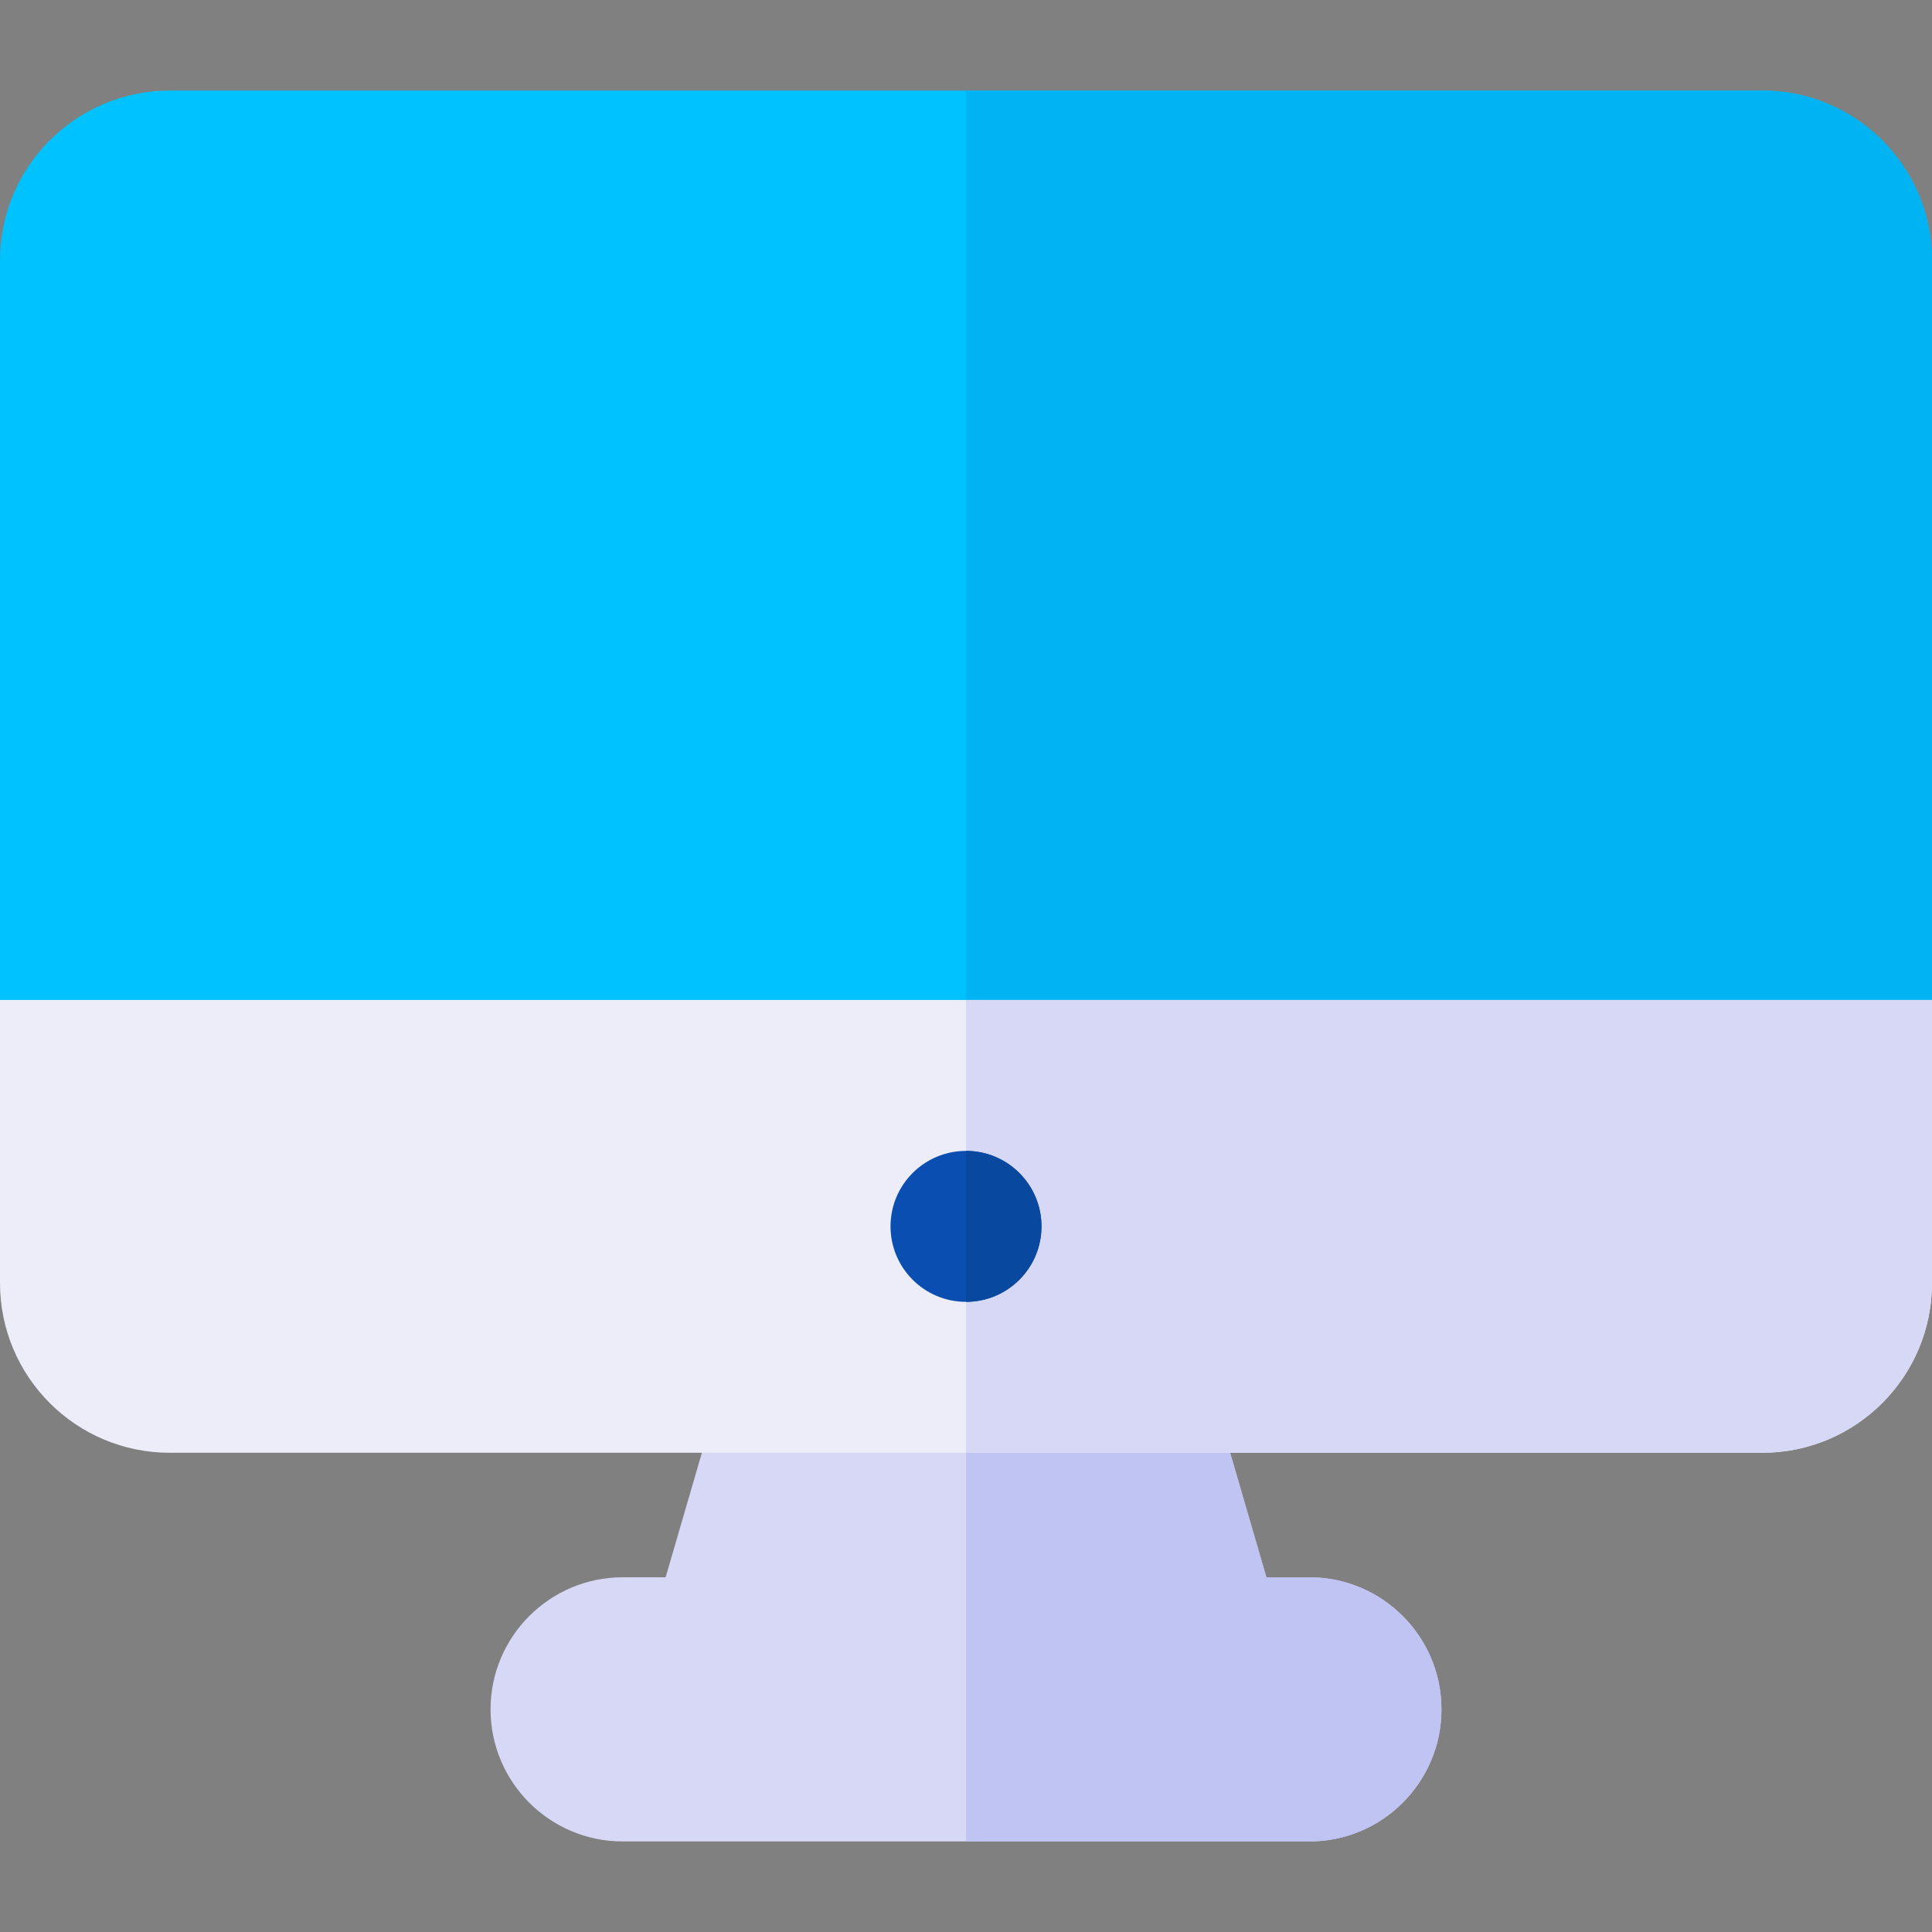 <?xml version="1.0" encoding="iso-8859-1"?>
<!-- Generator: Adobe Illustrator 19.0.0, SVG Export Plug-In . SVG Version: 6.00 Build 0)  -->
<svg version="1.1" id="Capa_1" xmlns="http://www.w3.org/2000/svg" xmlns:xlink="http://www.w3.org/1999/xlink" x="0px" y="0px"
	 viewBox="0 0 512 512" style="enable-background:new 0 0 512 512;" xml:space="preserve">
<rect x="0" y="0" width="512" height="512" fill="#808080" stroke="none"/>
<path style="fill:#D6D8F6;" d="M347,418h-11.396l-15.202-52.194C318.537,359.402,312.669,355,306,355H206
	c-6.669,0-12.537,4.402-14.401,10.806L176.396,418H165c-19.299,0-35,15.701-35,35s15.701,35,35,35h182c19.299,0,35-15.701,35-35
	S366.299,418,347,418z"/>
<path style="fill:#BFC4F3;" d="M347,418h-11.396l-15.202-52.194C318.537,359.402,312.669,355,306,355h-50v133h91
	c19.299,0,35-15.701,35-35S366.299,418,347,418z"/>
<path style="fill:#00C2FF;" d="M467,24H45C20.187,24,0,44.187,0,69v211c0,8.284,6.716,15,15,15h482c8.284,0,15-6.716,15-15V69
	C512,44.187,491.813,24,467,24z"/>
<path style="fill:#00B3F3;" d="M467,24H256v271h241c8.284,0,15-6.716,15-15V69C512,44.187,491.813,24,467,24z"/>
<path style="fill:#ECEDF8;" d="M512,265H0v75c0,24.853,20.147,45,45,45h422c24.853,0,45-20.147,45-45V265z"/>
<path style="fill:#D6D8F6;" d="M256,265v120h211c24.853,0,45-20.147,45-45v-75H256z"/>
<circle style="fill:#0B4EB1;" cx="256" cy="325" r="20"/>
<path style="fill:#09489F;" d="M256,305v40c11.046,0,20-8.954,20-20S267.046,305,256,305z"/>
<g>
</g>
<g>
</g>
<g>
</g>
<g>
</g>
<g>
</g>
<g>
</g>
<g>
</g>
<g>
</g>
<g>
</g>
<g>
</g>
<g>
</g>
<g>
</g>
<g>
</g>
<g>
</g>
<g>
</g>
</svg>
